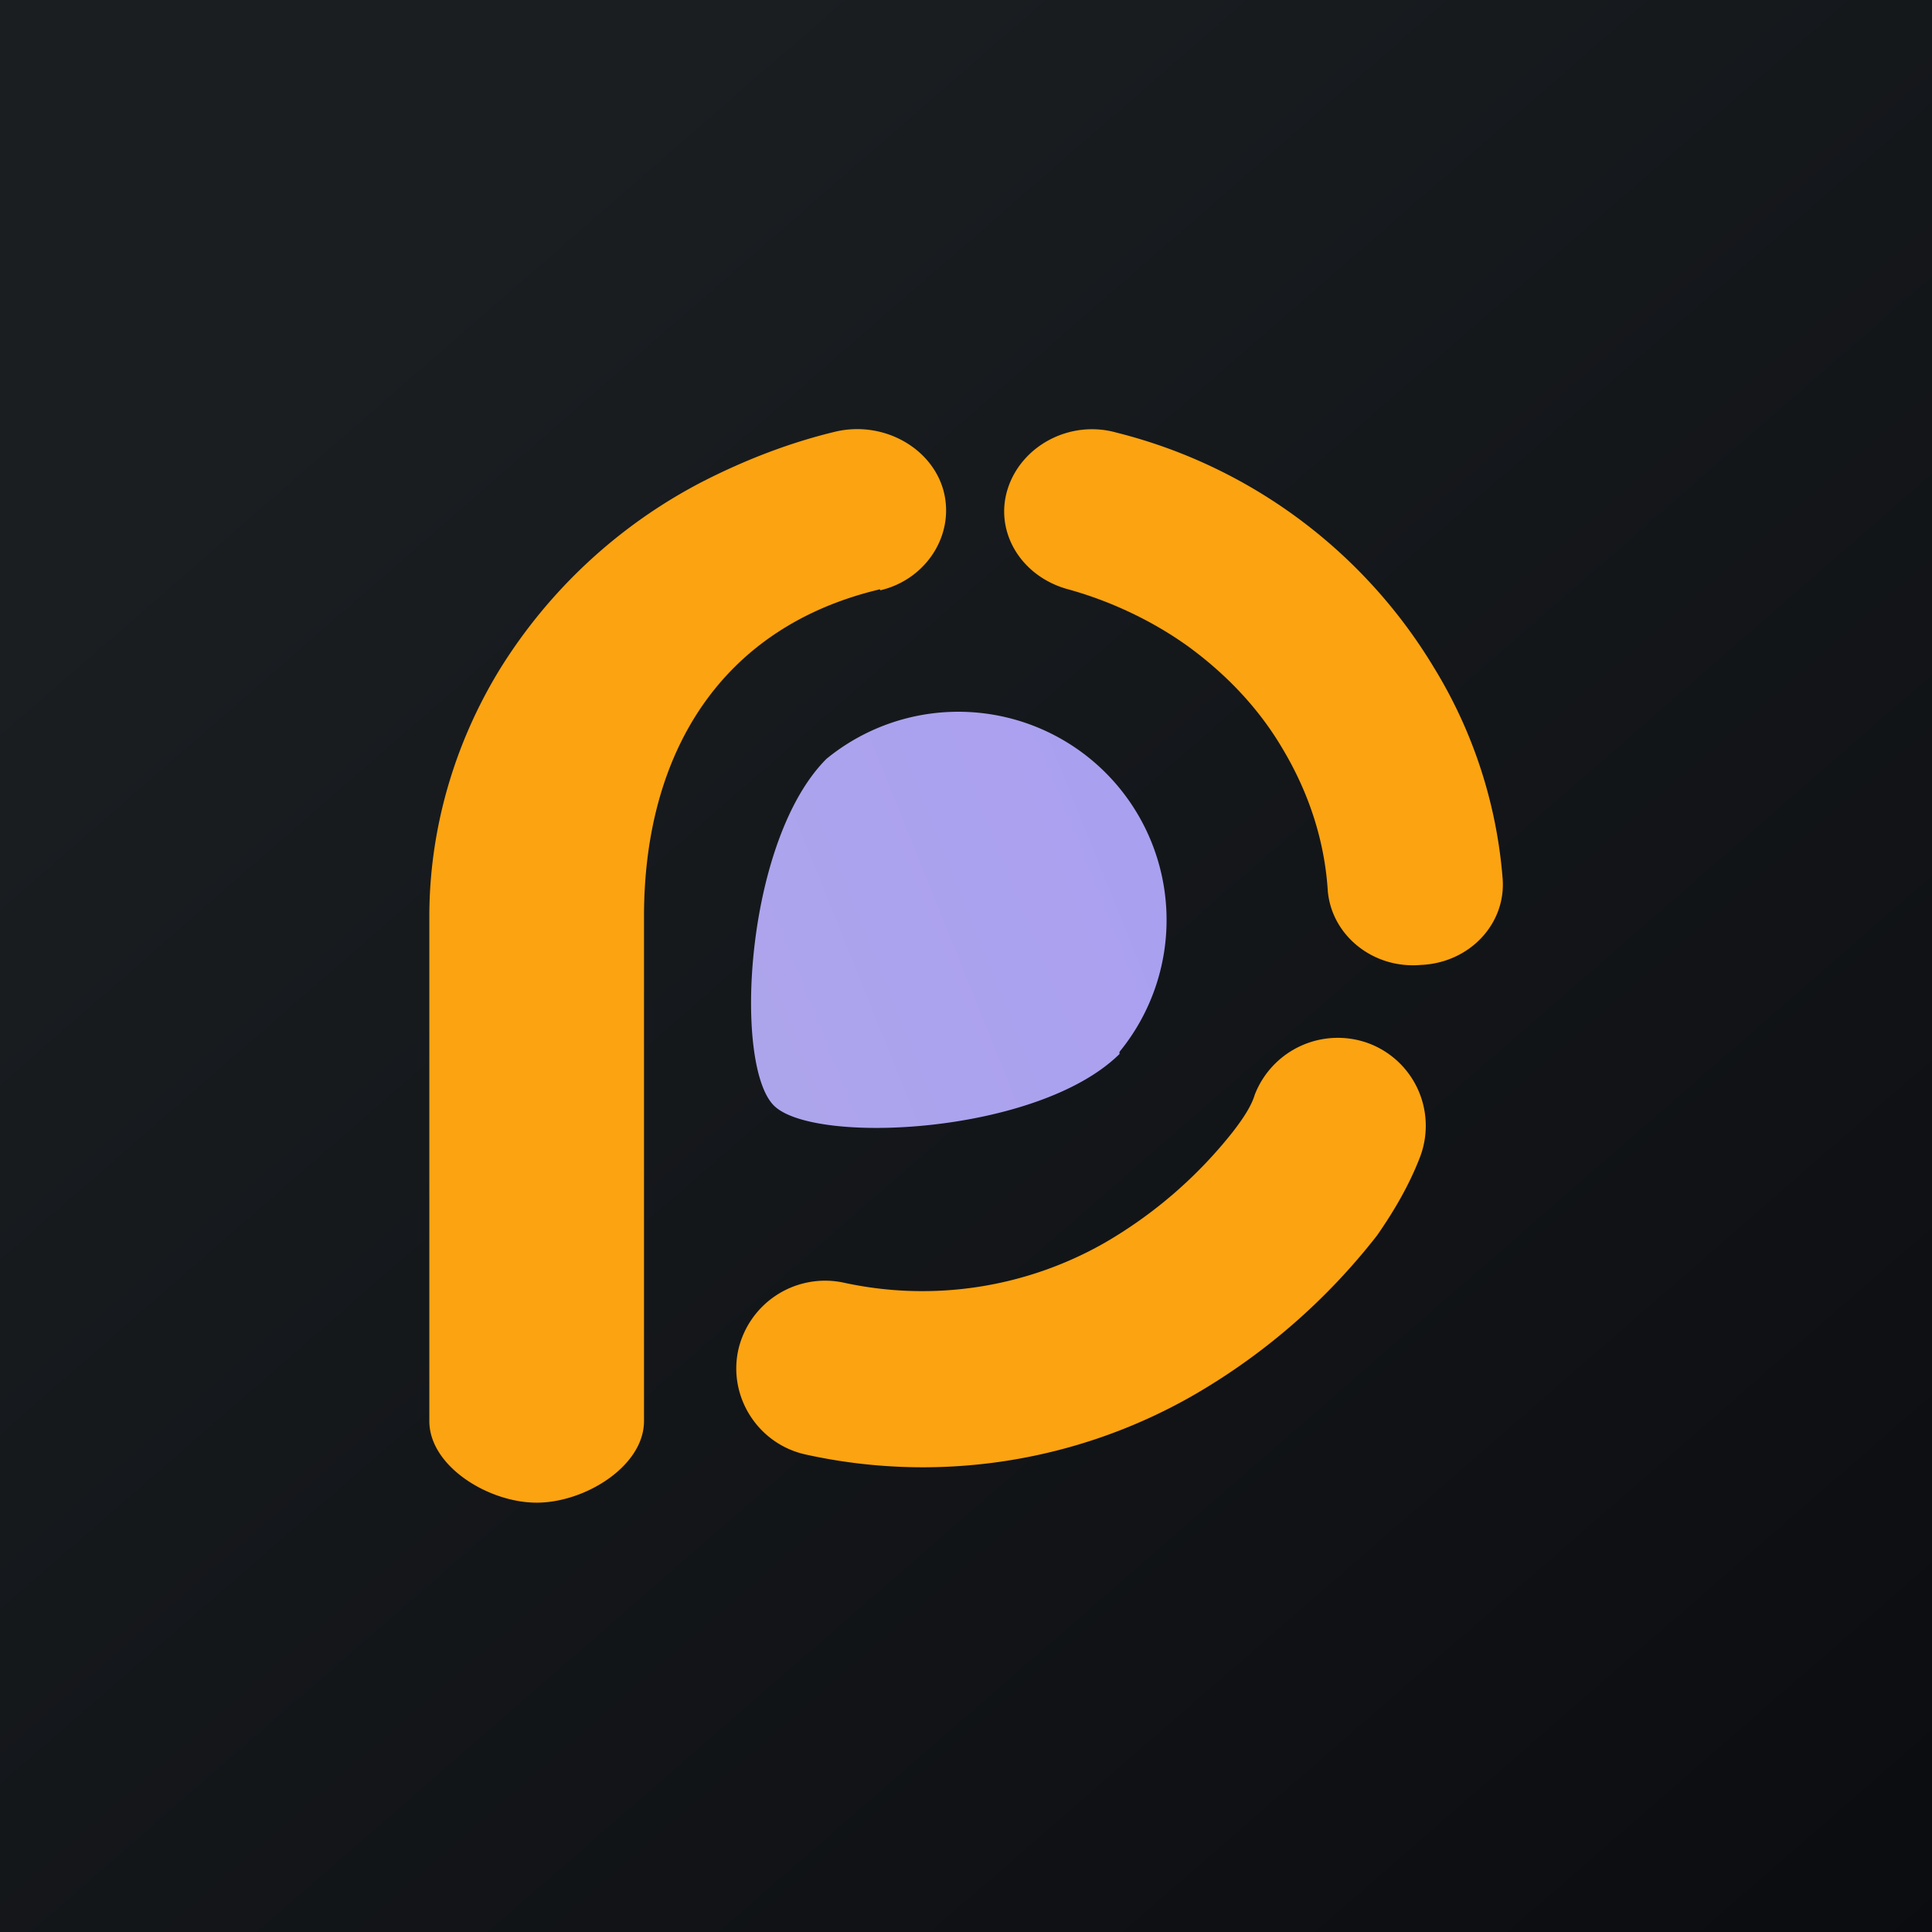 <!-- by TradingView --><svg width="18" height="18" viewBox="0 0 18 18" xmlns="http://www.w3.org/2000/svg"><path fill="url(#anvgi3cfc)" d="M0 0h18v18H0z"/><path d="M12.75 9.72a.83.83 0 0 0-1.06.48c-.03.1-.1.21-.2.34a4.21 4.21 0 0 1-1.2 1.04 3.43 3.43 0 0 1-2.43.37.83.83 0 0 0-.98.62c-.1.44.18.88.62.98a5.07 5.07 0 0 0 3.6-.54 5.92 5.92 0 0 0 1.73-1.5c.16-.23.3-.47.4-.73a.82.82 0 0 0-.48-1.06ZM14 8.19a4.42 4.42 0 0 0-.64-1.97 4.82 4.82 0 0 0-2.96-2.19c-.43-.12-.88.12-1.01.52s.12.82.56.94c.4.11.8.3 1.13.54.34.25.64.56.86.93.26.43.4.88.43 1.33.03.42.42.74.87.7.45-.02.79-.38.76-.8Z" fill="#FCA311"/><path d="M10.43 9.8A1.94 1.94 0 0 0 7.7 7.07c-.76.76-.87 2.85-.49 3.23.37.37 2.46.27 3.22-.48Z" fill="url(#bnvgi3cfc)"/><path d="M8.2 5.5c.43-.1.7-.52.59-.93-.11-.4-.56-.65-1-.55-.42.1-.84.26-1.25.47a4.84 4.84 0 0 0-1.88 1.74c-.43.7-.66 1.5-.66 2.31v4.7c0 .42.55.76 1 .76.45 0 1-.34 1-.76v-4.7c0-1.53.72-2.7 2.2-3.05Z" fill="#FCA311"/><defs><linearGradient id="anvgi3cfc" x1="3.35" y1="3.12" x2="21.9" y2="24.43" gradientUnits="userSpaceOnUse"><stop stop-color="#1A1E21"/><stop offset="1" stop-color="#06060A"/></linearGradient><linearGradient id="bnvgi3cfc" x1="7" y1="9.91" x2="12.34" y2="7.76" gradientUnits="userSpaceOnUse"><stop stop-color="#ADA5EC"/><stop offset="1" stop-color="#A99EF2"/></linearGradient></defs></svg>